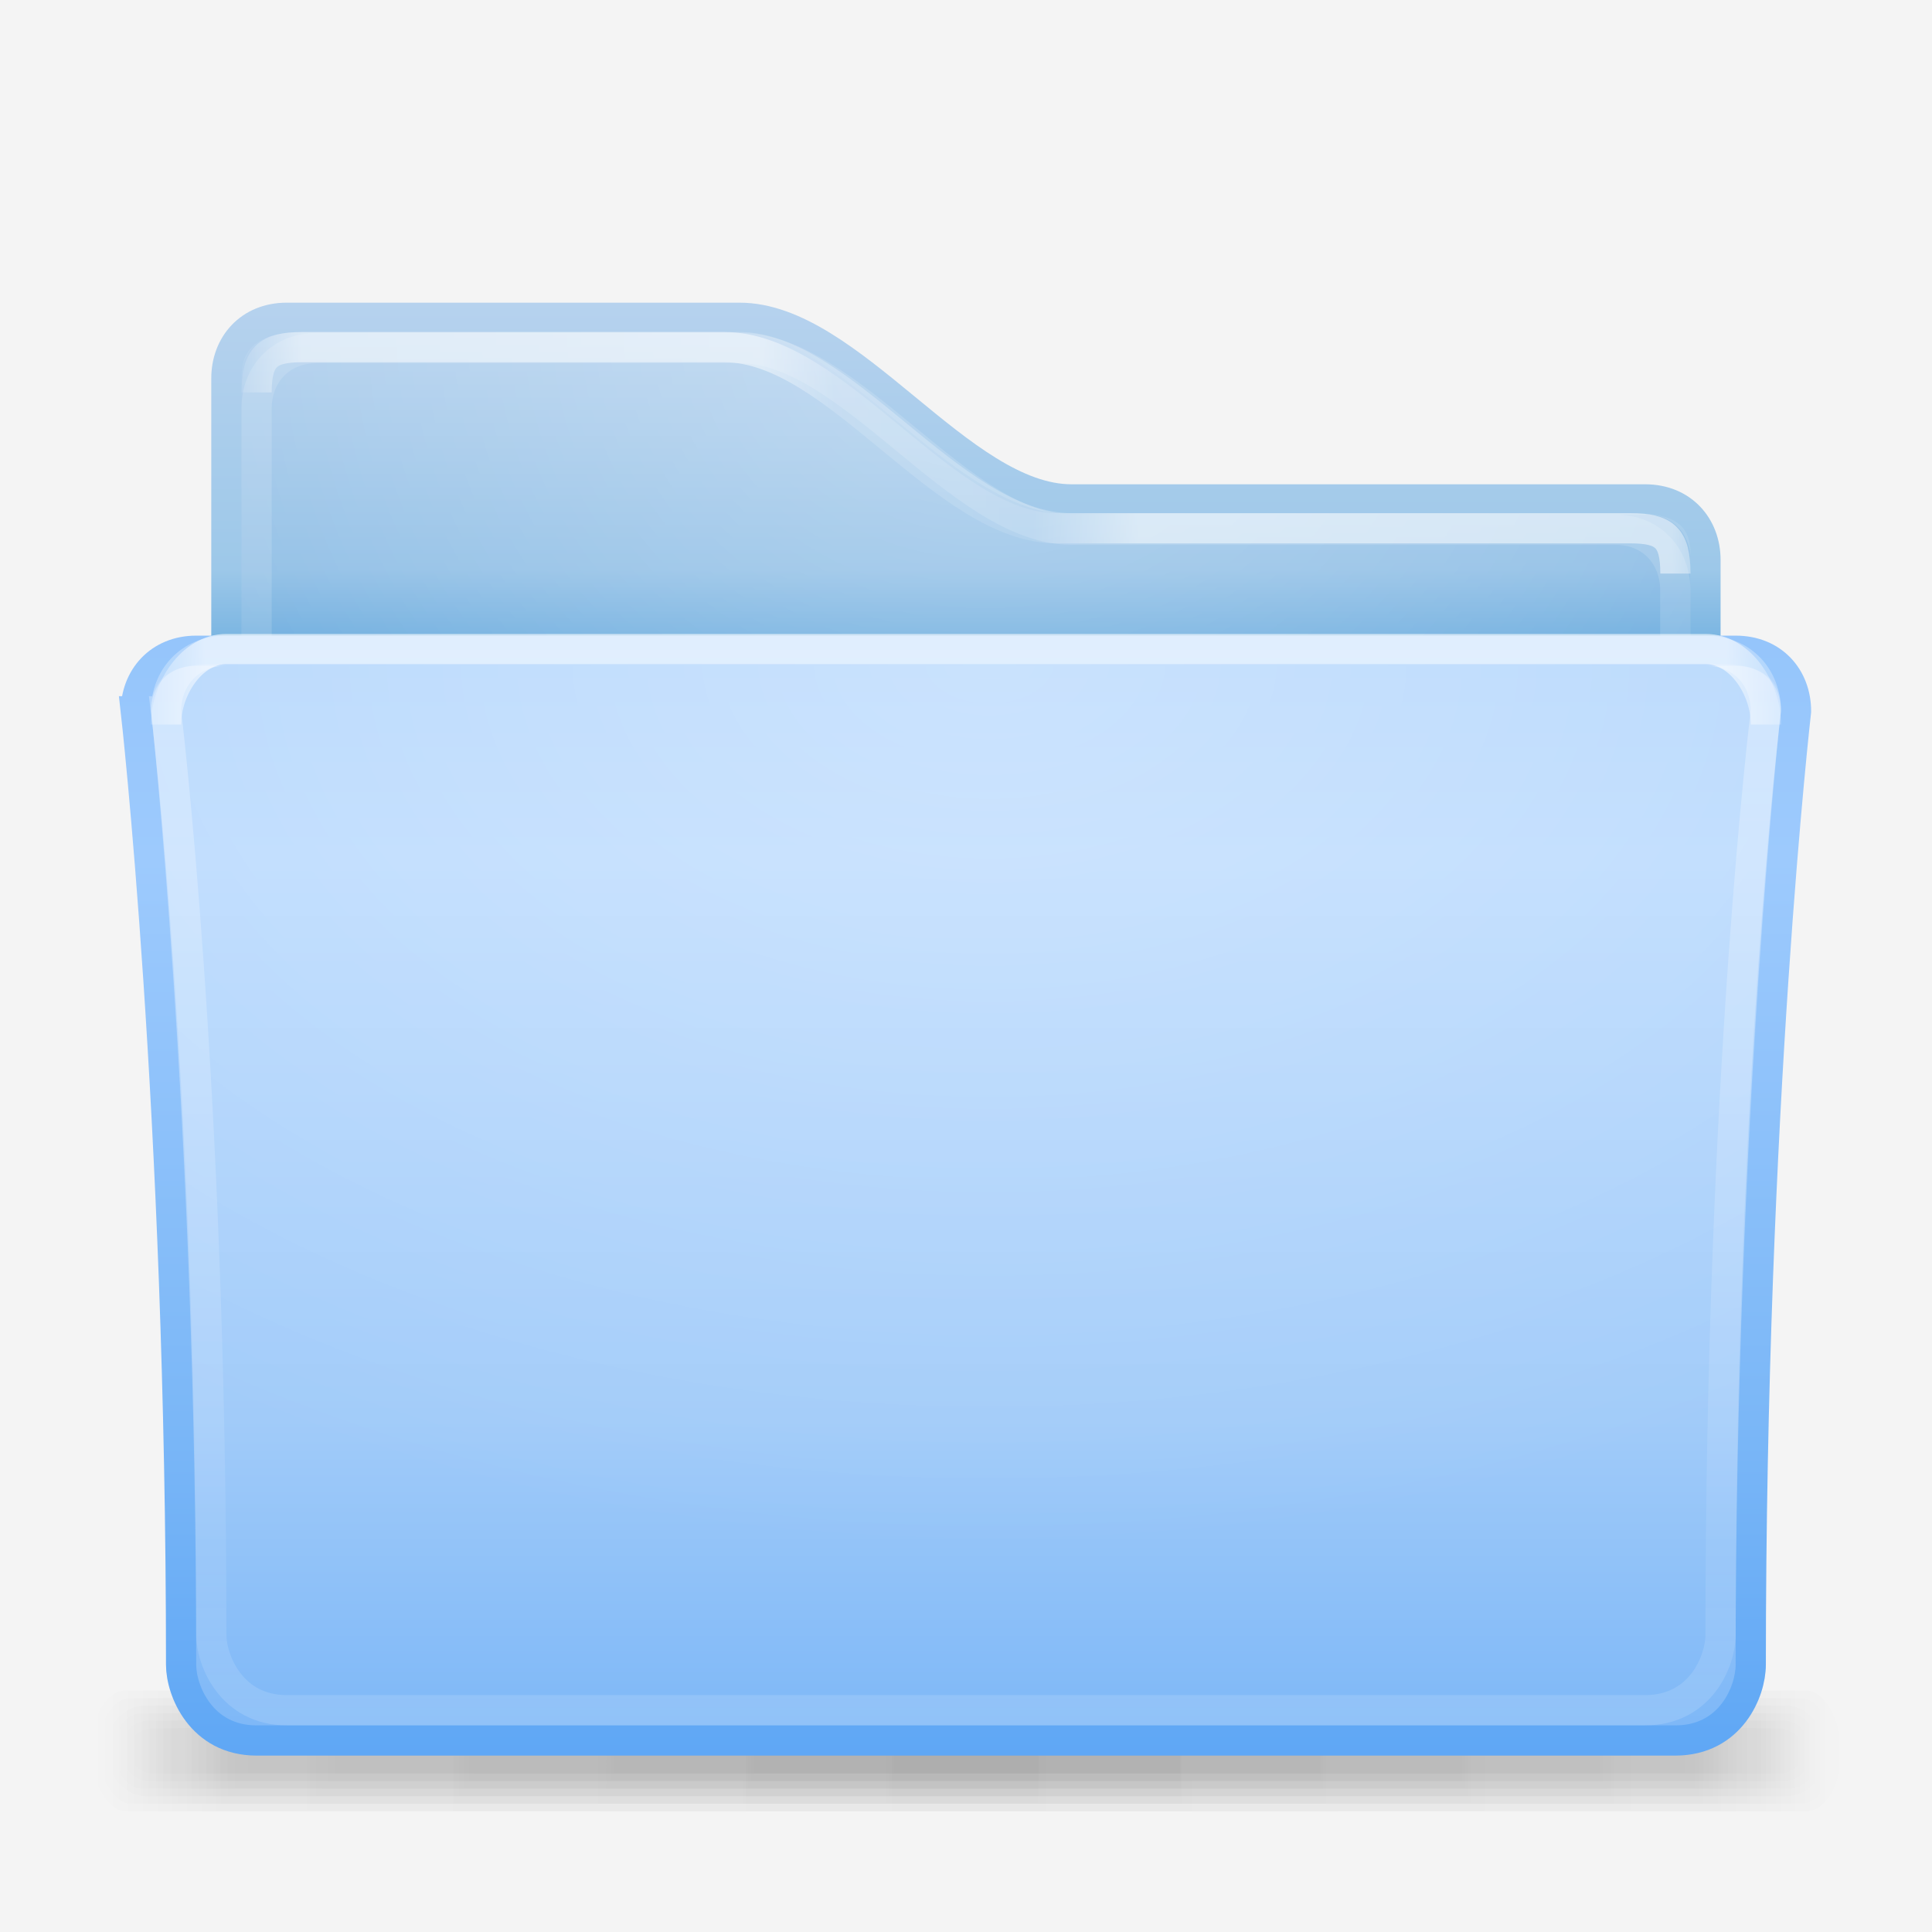 <?xml version="1.0" encoding="UTF-8" standalone="no"?>
<!-- Created with Inkscape (http://www.inkscape.org/) -->

<svg
   xmlns:dc="http://purl.org/dc/elements/1.1/"
   xmlns:cc="http://creativecommons.org/ns#"
   xmlns:rdf="http://www.w3.org/1999/02/22-rdf-syntax-ns#"
   xmlns:svg="http://www.w3.org/2000/svg"
   xmlns="http://www.w3.org/2000/svg"
   xmlns:xlink="http://www.w3.org/1999/xlink"
   xmlns:sodipodi="http://sodipodi.sourceforge.net/DTD/sodipodi-0.dtd"
   xmlns:inkscape="http://www.inkscape.org/namespaces/inkscape"
   width="64"
   height="64"
   id="samee_64_folders_src"
   version="1.1"
   inkscape:version="0.48.0 r9654"
   sodipodi:docname="samee-src_folders_64.svg"
   style="display:inline">
  <rect width="100%" height="100%" fill="#333333" stroke="none"/>
  <title
     id="title">Samée - 64 - Folders - Source file</title>
  <defs
     id="defs">
    <linearGradient
       id="back-white-base-contour-gradient">
      <stop
         id="stop4066"
         offset="0"
         style="stop-color:#e1e1e1;stop-opacity:1;" />
      <stop
         style="stop-color:#d7d7d7;stop-opacity:1;"
         offset="0.8"
         id="stop4068" />
      <stop
         id="stop4070"
         offset="1"
         style="stop-color:#cdcdcd;stop-opacity:1;" />
    </linearGradient>
    <linearGradient
       id="back-purple-base-contour-gradient">
      <stop
         id="stop4055"
         offset="0"
         style="stop-color:#bdabe5;stop-opacity:1;" />
      <stop
         style="stop-color:#b198e4;stop-opacity:1;"
         offset="0.8"
         id="stop4058" />
      <stop
         id="stop4062"
         offset="1"
         style="stop-color:#9570da;stop-opacity:1;" />
    </linearGradient>
    <linearGradient
       id="back-orange-base-contour-gradient">
      <stop
         style="stop-color:#f9cb51;stop-opacity:1;"
         offset="0"
         id="stop4047" />
      <stop
         id="stop4049"
         offset="0.8"
         style="stop-color:#f5af4b;stop-opacity:1;" />
      <stop
         style="stop-color:#f39a2f;stop-opacity:1;"
         offset="1"
         id="stop4051" />
    </linearGradient>
    <linearGradient
       id="back-grey-base-contour-gradient">
      <stop
         id="stop4035"
         offset="0"
         style="stop-color:#d2d2d2;stop-opacity:1;" />
      <stop
         style="stop-color:#b9b9b9;stop-opacity:1;"
         offset="0.8"
         id="stop4037" />
      <stop
         id="stop4042"
         offset="1"
         style="stop-color:#a5a5a5;stop-opacity:1;" />
    </linearGradient>
    <linearGradient
       id="back-gnome-base-contour-gradient">
      <stop
         style="stop-color:#c5c8be;stop-opacity:1;"
         offset="0"
         id="stop4019" />
      <stop
         id="stop4022"
         offset="0.8"
         style="stop-color:#b1b7a7;stop-opacity:1;" />
      <stop
         style="stop-color:#a3a898;stop-opacity:1;"
         offset="1"
         id="stop4029" />
    </linearGradient>
    <linearGradient
       id="back-blue-base-contour-gradient">
      <stop
         style="stop-color:#b6d2ee;stop-opacity:1;"
         offset="0"
         id="stop4011" />
      <stop
         id="stop4013"
         offset="0.8"
         style="stop-color:#9dc8e9;stop-opacity:1;" />
      <stop
         style="stop-color:#7cb6e2;stop-opacity:1;"
         offset="1"
         id="stop4015" />
    </linearGradient>
    <linearGradient
       id="front-light-stroke-gradient">
      <stop
         style="stop-color:#ffffff;stop-opacity:0.294;"
         offset="0"
         id="stop4054" />
      <stop
         id="stop4060"
         offset="0.8"
         style="stop-color:#ffffff;stop-opacity:0.078;" />
      <stop
         style="stop-color:#ffffff;stop-opacity:0.157;"
         offset="1"
         id="stop4056" />
    </linearGradient>
    <linearGradient
       id="front-white-base-contour-gradient">
      <stop
         id="stop4044"
         offset="0"
         style="stop-color:#cdcdcd;stop-opacity:1;" />
      <stop
         style="stop-color:#d2d2d2;stop-opacity:1;"
         offset="0.2"
         id="stop4046" />
      <stop
         id="stop4048"
         offset="0.7"
         style="stop-color:#c8c8c8;stop-opacity:1;" />
      <stop
         style="stop-color:#b4b4b4;stop-opacity:1;"
         offset="1"
         id="stop4050" />
    </linearGradient>
    <linearGradient
       id="front-purple-base-contour-gradient">
      <stop
         id="stop4034"
         offset="0"
         style="stop-color:#a679f9;stop-opacity:1;" />
      <stop
         style="stop-color:#ad81fb;stop-opacity:1;"
         offset="0.2"
         id="stop4036" />
      <stop
         id="stop4038"
         offset="0.7"
         style="stop-color:#a073f5;stop-opacity:1;" />
      <stop
         style="stop-color:#8d55f5;stop-opacity:1;"
         offset="1"
         id="stop4040" />
    </linearGradient>
    <linearGradient
       id="front-orange-base-contour-gradient">
      <stop
         id="stop4024"
         offset="0"
         style="stop-color:#f7bc3f;stop-opacity:1;" />
      <stop
         style="stop-color:#f7c235;stop-opacity:1;"
         offset="0.2"
         id="stop4026" />
      <stop
         id="stop4028"
         offset="0.7"
         style="stop-color:#ed9e2b;stop-opacity:1;" />
      <stop
         style="stop-color:#f38a11;stop-opacity:1;"
         offset="1"
         id="stop4030" />
    </linearGradient>
    <linearGradient
       id="front-grey-base-contour-gradient">
      <stop
         style="stop-color:#bebebe;stop-opacity:1;"
         offset="0"
         id="stop4014" />
      <stop
         id="stop4016"
         offset="0.2"
         style="stop-color:#c3c3c3;stop-opacity:1;" />
      <stop
         style="stop-color:#b9b9b9;stop-opacity:1;"
         offset="0.7"
         id="stop4018" />
      <stop
         id="stop4020"
         offset="1"
         style="stop-color:#a5a5a5;stop-opacity:1;" />
    </linearGradient>
    <linearGradient
       id="front-gnome-base-contour-gradient">
      <stop
         style="stop-color:#abad9d;stop-opacity:1;"
         offset="0"
         id="stop4004" />
      <stop
         id="stop4006"
         offset="0.2"
         style="stop-color:#b0b3a1;stop-opacity:1;" />
      <stop
         style="stop-color:#a6aa96;stop-opacity:1;"
         offset="0.7"
         id="stop4008" />
      <stop
         id="stop4010"
         offset="1"
         style="stop-color:#939880;stop-opacity:1;" />
    </linearGradient>
    <linearGradient
       id="front-blue-base-contour-gradient">
      <stop
         style="stop-color:#95c5fb;stop-opacity:1;"
         offset="0"
         id="stop3946" />
      <stop
         id="stop3948"
         offset="0.2"
         style="stop-color:#9dcafd;stop-opacity:1;" />
      <stop
         style="stop-color:#7bb7f7;stop-opacity:1;"
         offset="0.7"
         id="stop3950" />
      <stop
         id="stop3952"
         offset="1"
         style="stop-color:#5fa7f5;stop-opacity:1;" />
    </linearGradient>
    <linearGradient
       id="back-purple-base-gradient">
      <stop
         style="stop-color:#c3b2e8;stop-opacity:1;"
         offset="0"
         id="stop4057" />
      <stop
         id="stop4059"
         offset="0.8"
         style="stop-color:#a588e0;stop-opacity:1;" />
      <stop
         style="stop-color:#9570da;stop-opacity:1;"
         offset="1"
         id="stop4061" />
    </linearGradient>
    <linearGradient
       id="front-purple-base-gradient">
      <stop
         style="stop-color:#b996fa;stop-opacity:1;"
         offset="0"
         id="stop4039" />
      <stop
         id="stop4041"
         offset="0.2"
         style="stop-color:#c09efc;stop-opacity:1;" />
      <stop
         style="stop-color:#b38ff7;stop-opacity:1;"
         offset="0.7"
         id="stop4043" />
      <stop
         id="stop4045"
         offset="1"
         style="stop-color:#a071f7;stop-opacity:1;" />
    </linearGradient>
    <linearGradient
       id="front-grey-base-gradient">
      <stop
         id="stop4021"
         offset="0"
         style="stop-color:#cdcdcd;stop-opacity:1;" />
      <stop
         style="stop-color:#d2d2d2;stop-opacity:1;"
         offset="0.2"
         id="stop4023" />
      <stop
         id="stop4025"
         offset="0.7"
         style="stop-color:#c8c8c8;stop-opacity:1;" />
      <stop
         style="stop-color:#b4b4b4;stop-opacity:1;"
         offset="1"
         id="stop4027" />
    </linearGradient>
    <linearGradient
       id="back-orange-base-gradient">
      <stop
         id="stop3957"
         offset="0"
         style="stop-color:#fad46e;stop-opacity:1;" />
      <stop
         style="stop-color:#f5ab41;stop-opacity:1;"
         offset="0.8"
         id="stop3959" />
      <stop
         id="stop3961"
         offset="1"
         style="stop-color:#f29526;stop-opacity:1;" />
    </linearGradient>
    <linearGradient
       id="front-orange-base-gradient">
      <stop
         style="stop-color:#ffcf69;stop-opacity:1;"
         offset="0"
         id="stop3939" />
      <stop
         id="stop3941"
         offset="0.2"
         style="stop-color:#ffd45f;stop-opacity:1;" />
      <stop
         style="stop-color:#f8b452;stop-opacity:1;"
         offset="0.7"
         id="stop3943" />
      <stop
         id="stop3945"
         offset="1"
         style="stop-color:#fba33b;stop-opacity:1;" />
    </linearGradient>
    <linearGradient
       id="back-gnome-base-gradient">
      <stop
         id="stop3925"
         offset="0"
         style="stop-color:#b2b6a8;stop-opacity:1;" />
      <stop
         style="stop-color:#9ea492;stop-opacity:1;"
         offset="0.8"
         id="stop3927" />
      <stop
         id="stop3929"
         offset="1"
         style="stop-color:#909583;stop-opacity:1;" />
    </linearGradient>
    <linearGradient
       id="front-gnome-base-gradient">
      <stop
         id="stop3907"
         offset="0"
         style="stop-color:#b9bbad;stop-opacity:1;" />
      <stop
         style="stop-color:#bec0b2;stop-opacity:1;"
         offset="0.2"
         id="stop3909" />
      <stop
         id="stop3911"
         offset="0.7"
         style="stop-color:#b4b7a7;stop-opacity:1;" />
      <stop
         style="stop-color:#a1a591;stop-opacity:1;"
         offset="1"
         id="stop3913" />
    </linearGradient>
    <linearGradient
       id="back-white-base-gradient">
      <stop
         style="stop-color:#f5f5f5;stop-opacity:1;"
         offset="0"
         id="stop3893" />
      <stop
         id="stop3895"
         offset="0.8"
         style="stop-color:#e1e1e1;stop-opacity:1;" />
      <stop
         style="stop-color:#d7d7d7;stop-opacity:1;"
         offset="1"
         id="stop3897" />
    </linearGradient>
    <linearGradient
       id="back-blue-base-gradient">
      <stop
         id="stop3879"
         offset="0"
         style="stop-color:#b6d2ee;stop-opacity:1;" />
      <stop
         style="stop-color:#8dbde5;stop-opacity:1;"
         offset="0.8"
         id="stop3881" />
      <stop
         id="stop3883"
         offset="1"
         style="stop-color:#6cacde;stop-opacity:1;" />
    </linearGradient>
    <linearGradient
       id="front-blue-base-gradient">
      <stop
         id="stop3861"
         offset="0"
         style="stop-color:#b2d5fc;stop-opacity:1;" />
      <stop
         style="stop-color:#badafe;stop-opacity:1;"
         offset="0.2"
         id="stop3863" />
      <stop
         id="stop3865"
         offset="0.7"
         style="stop-color:#a1cbf9;stop-opacity:1;" />
      <stop
         style="stop-color:#7bb6f7;stop-opacity:1;"
         offset="1"
         id="stop3867" />
    </linearGradient>
    <linearGradient
       id="shadow-gradient">
      <stop
         style="stop-color:#000000;stop-opacity:0.055;"
         offset="0"
         id="stop3922" />
      <stop
         id="stop3928"
         offset="0.85"
         style="stop-color:#000000;stop-opacity:0.035;" />
      <stop
         style="stop-color:#000000;stop-opacity:0;"
         offset="1"
         id="stop3924" />
    </linearGradient>
    <linearGradient
       id="back-border-stroke-gradient">
      <stop
         style="stop-color:#ffffff;stop-opacity:0;"
         offset="0"
         id="stop3900" />
      <stop
         id="stop3906"
         offset="0.05"
         style="stop-color:#ffffff;stop-opacity:0.49;" />
      <stop
         style="stop-color:#ffffff;stop-opacity:0.49;"
         offset="0.35"
         id="stop3910" />
      <stop
         id="stop3912"
         offset="0.4"
         style="stop-color:#ffffff;stop-opacity:0.157;" />
      <stop
         style="stop-color:#ffffff;stop-opacity:0.098;"
         offset="0.53"
         id="stop3916" />
      <stop
         style="stop-color:#ffffff;stop-opacity:0.49;"
         offset="0.6"
         id="stop3914" />
      <stop
         style="stop-color:#ffffff;stop-opacity:0.49;"
         offset="0.95"
         id="stop3908" />
      <stop
         style="stop-color:#ffffff;stop-opacity:0;"
         offset="1"
         id="stop3902" />
    </linearGradient>
    <linearGradient
       id="radial-light-gradient">
      <stop
         style="stop-color:#ffffff;stop-opacity:0.294;"
         offset="0"
         id="stop3846" />
      <stop
         style="stop-color:#ffffff;stop-opacity:0;"
         offset="1"
         id="stop3848" />
    </linearGradient>
    <linearGradient
       id="front-border-stroke-gradient">
      <stop
         style="stop-color:#ffffff;stop-opacity:0.588;"
         offset="0"
         id="stop3831" />
      <stop
         id="stop3837"
         offset="0.9"
         style="stop-color:#ffffff;stop-opacity:0.588;" />
      <stop
         style="stop-color:#ffffff;stop-opacity:0;"
         offset="1"
         id="stop3833" />
    </linearGradient>
    <linearGradient
       id="back-grey-gradient">
      <stop
         style="stop-color:#d2d2d2;stop-opacity:1;"
         offset="0"
         id="stop3821" />
      <stop
         id="stop3857"
         offset="0.8"
         style="stop-color:#b4b4b4;stop-opacity:1;" />
      <stop
         style="stop-color:#a0a0a0;stop-opacity:1;"
         offset="1"
         id="stop3823" />
    </linearGradient>
    <linearGradient
       id="front-white-gradient">
      <stop
         style="stop-color:#ebebeb;stop-opacity:1;"
         offset="0"
         id="stop3780" />
      <stop
         id="stop3788"
         offset="0.2"
         style="stop-color:#f0f0f0;stop-opacity:1;" />
      <stop
         style="stop-color:#e6e6e6;stop-opacity:1;"
         offset="0.7"
         id="stop3962" />
      <stop
         id="stop3786"
         offset="1"
         style="stop-color:#d2d2d2;stop-opacity:1;" />
    </linearGradient>
    <linearGradient
       inkscape:collect="always"
       xlink:href="#front-white-gradient"
       id="linearGradient3784"
       x1="349"
       y1="164.672"
       x2="349"
       y2="466.311"
       gradientUnits="userSpaceOnUse" />
    <linearGradient
       inkscape:collect="always"
       xlink:href="#back-grey-gradient"
       id="linearGradient3825"
       x1="158"
       y1="74.996"
       x2="158"
       y2="164.672"
       gradientUnits="userSpaceOnUse" />
    <linearGradient
       inkscape:collect="always"
       xlink:href="#front-border-stroke-gradient"
       id="linearGradient3835"
       x1="249.371"
       y1="178.939"
       x2="476.997"
       y2="179.75"
       gradientUnits="userSpaceOnUse"
       spreadMethod="reflect"
       gradientTransform="matrix(0.123,0,0,0.123,1.325,448.801)" />
    <radialGradient
       inkscape:collect="always"
       xlink:href="#radial-light-gradient"
       id="radialGradient3850"
       cx="256"
       cy="91"
       fx="256"
       fy="91"
       r="226"
       gradientTransform="matrix(0.204,0,0,0.131,-19.445,458.013)"
       gradientUnits="userSpaceOnUse" />
    <radialGradient
       inkscape:collect="always"
       xlink:href="#radial-light-gradient"
       id="radialGradient3894"
       cx="255"
       cy="67.175"
       fx="255"
       fy="67.175"
       r="205"
       gradientTransform="matrix(0.172,0,0,0.151,-11.222,448.73)"
       gradientUnits="userSpaceOnUse" />
    <linearGradient
       inkscape:collect="always"
       xlink:href="#back-border-stroke-gradient"
       id="linearGradient3904"
       x1="50"
       y1="115"
       x2="460"
       y2="115"
       gradientUnits="userSpaceOnUse"
       gradientTransform="matrix(0.123,0,0,0.123,1.325,448.801)" />
    <linearGradient
       inkscape:collect="always"
       xlink:href="#shadow-gradient"
       id="linearGradient3926"
       x1="256"
       y1="454"
       x2="473"
       y2="454"
       gradientUnits="userSpaceOnUse"
       spreadMethod="reflect"
       gradientTransform="matrix(0.128,0,0,0.075,-0.737,471.95)" />
    <linearGradient
       inkscape:collect="always"
       xlink:href="#shadow-gradient"
       id="linearGradient3932"
       gradientUnits="userSpaceOnUse"
       spreadMethod="reflect"
       x1="256"
       y1="454"
       x2="473"
       y2="454"
       gradientTransform="matrix(0.129,0,0,0.1,-1.032,460.6)" />
    <linearGradient
       inkscape:collect="always"
       xlink:href="#shadow-gradient"
       id="linearGradient3936"
       gradientUnits="userSpaceOnUse"
       spreadMethod="reflect"
       x1="256"
       y1="454"
       x2="473"
       y2="454"
       gradientTransform="matrix(0.13,0,0,0.125,-1.327,449.25)" />
    <linearGradient
       inkscape:collect="always"
       xlink:href="#shadow-gradient"
       id="linearGradient3940"
       gradientUnits="userSpaceOnUse"
       gradientTransform="matrix(0.131,0,0,0.15,-1.622,437.9)"
       spreadMethod="reflect"
       x1="256"
       y1="454"
       x2="473"
       y2="454" />
    <linearGradient
       inkscape:collect="always"
       xlink:href="#shadow-gradient"
       id="linearGradient3944"
       gradientUnits="userSpaceOnUse"
       gradientTransform="matrix(0.132,0,0,0.175,-1.917,426.55)"
       spreadMethod="reflect"
       x1="256"
       y1="454"
       x2="473"
       y2="454" />
    <linearGradient
       inkscape:collect="always"
       xlink:href="#shadow-gradient"
       id="linearGradient3948"
       gradientUnits="userSpaceOnUse"
       gradientTransform="matrix(0.134,0,0,0.2,-2.212,415.2)"
       spreadMethod="reflect"
       x1="256"
       y1="454"
       x2="473"
       y2="454" />
    <linearGradient
       inkscape:collect="always"
       xlink:href="#front-blue-base-gradient"
       id="linearGradient3871"
       gradientUnits="userSpaceOnUse"
       x1="349"
       y1="164.672"
       x2="349"
       y2="466.311" />
    <linearGradient
       inkscape:collect="always"
       xlink:href="#back-blue-base-gradient"
       id="linearGradient3885"
       gradientUnits="userSpaceOnUse"
       x1="158"
       y1="74.996"
       x2="158"
       y2="164.672" />
    <linearGradient
       inkscape:collect="always"
       xlink:href="#back-white-base-gradient"
       id="linearGradient3899"
       gradientUnits="userSpaceOnUse"
       x1="158"
       y1="74.996"
       x2="158"
       y2="164.672" />
    <linearGradient
       inkscape:collect="always"
       xlink:href="#front-gnome-base-gradient"
       id="linearGradient3917"
       gradientUnits="userSpaceOnUse"
       x1="349"
       y1="164.672"
       x2="349"
       y2="466.311" />
    <linearGradient
       inkscape:collect="always"
       xlink:href="#back-gnome-base-gradient"
       id="linearGradient3931"
       gradientUnits="userSpaceOnUse"
       x1="158"
       y1="74.996"
       x2="158"
       y2="164.672" />
    <linearGradient
       inkscape:collect="always"
       xlink:href="#front-orange-base-gradient"
       id="linearGradient3949"
       gradientUnits="userSpaceOnUse"
       x1="349"
       y1="164.672"
       x2="349"
       y2="466.311" />
    <linearGradient
       inkscape:collect="always"
       xlink:href="#back-orange-base-gradient"
       id="linearGradient3963"
       gradientUnits="userSpaceOnUse"
       x1="158"
       y1="74.996"
       x2="158"
       y2="164.672" />
    <linearGradient
       inkscape:collect="always"
       xlink:href="#front-grey-base-gradient"
       id="linearGradient4031"
       gradientUnits="userSpaceOnUse"
       x1="349"
       y1="164.672"
       x2="349"
       y2="466.311" />
    <linearGradient
       inkscape:collect="always"
       xlink:href="#front-purple-base-gradient"
       id="linearGradient4049"
       gradientUnits="userSpaceOnUse"
       x1="349"
       y1="164.672"
       x2="349"
       y2="466.311" />
    <linearGradient
       inkscape:collect="always"
       xlink:href="#back-purple-base-gradient"
       id="linearGradient4063"
       gradientUnits="userSpaceOnUse"
       x1="158"
       y1="74.996"
       x2="158"
       y2="164.672" />
    <linearGradient
       inkscape:collect="always"
       xlink:href="#front-gnome-base-contour-gradient"
       id="linearGradient3960"
       x1="109.551"
       y1="164.672"
       x2="109.551"
       y2="466.311"
       gradientUnits="userSpaceOnUse" />
    <linearGradient
       inkscape:collect="always"
       xlink:href="#front-grey-base-contour-gradient"
       id="linearGradient3968"
       x1="109.551"
       y1="164.672"
       x2="109.551"
       y2="466.311"
       gradientUnits="userSpaceOnUse" />
    <linearGradient
       inkscape:collect="always"
       xlink:href="#front-orange-base-contour-gradient"
       id="linearGradient3976"
       x1="109.551"
       y1="164.672"
       x2="109.551"
       y2="466.311"
       gradientUnits="userSpaceOnUse" />
    <linearGradient
       inkscape:collect="always"
       xlink:href="#front-purple-base-contour-gradient"
       id="linearGradient3984"
       x1="109.551"
       y1="164.672"
       x2="109.551"
       y2="466.311"
       gradientUnits="userSpaceOnUse" />
    <linearGradient
       inkscape:collect="always"
       xlink:href="#front-white-base-contour-gradient"
       id="linearGradient3992"
       x1="109.551"
       y1="164.672"
       x2="109.551"
       y2="466.311"
       gradientUnits="userSpaceOnUse" />
    <linearGradient
       inkscape:collect="always"
       xlink:href="#front-blue-base-contour-gradient"
       id="linearGradient4000"
       x1="109.551"
       y1="164.672"
       x2="109.551"
       y2="466.311"
       gradientUnits="userSpaceOnUse" />
    <linearGradient
       inkscape:collect="always"
       xlink:href="#front-light-stroke-gradient"
       id="linearGradient4058"
       x1="197.22"
       y1="168.749"
       x2="197.22"
       y2="470.011"
       gradientUnits="userSpaceOnUse" />
    <linearGradient
       inkscape:collect="always"
       xlink:href="#back-white-base-contour-gradient"
       id="linearGradient4078"
       x1="95.413"
       y1="74.996"
       x2="95.413"
       y2="164.672"
       gradientUnits="userSpaceOnUse" />
    <linearGradient
       inkscape:collect="always"
       xlink:href="#back-purple-base-contour-gradient"
       id="linearGradient4086"
       x1="95.413"
       y1="74.996"
       x2="95.413"
       y2="164.672"
       gradientUnits="userSpaceOnUse" />
    <linearGradient
       inkscape:collect="always"
       xlink:href="#back-orange-base-contour-gradient"
       id="linearGradient4094"
       x1="95.413"
       y1="74.996"
       x2="95.413"
       y2="164.672"
       gradientUnits="userSpaceOnUse" />
    <linearGradient
       inkscape:collect="always"
       xlink:href="#back-grey-base-contour-gradient"
       id="linearGradient4102"
       x1="95.413"
       y1="74.996"
       x2="95.413"
       y2="164.672"
       gradientUnits="userSpaceOnUse" />
    <linearGradient
       inkscape:collect="always"
       xlink:href="#back-gnome-base-contour-gradient"
       id="linearGradient4110"
       x1="95.413"
       y1="74.996"
       x2="95.413"
       y2="164.672"
       gradientUnits="userSpaceOnUse" />
    <linearGradient
       inkscape:collect="always"
       xlink:href="#back-blue-base-contour-gradient"
       id="linearGradient4118"
       x1="95.413"
       y1="74.996"
       x2="95.413"
       y2="164.672"
       gradientUnits="userSpaceOnUse" />
  </defs>
  <g
     inkscape:groupmode="layer"
     id="background"
     inkscape:label="background"
     style="display:inline"
     transform="translate(0,-448)"
     sodipodi:insensitive="true">
    <rect
       style="fill:#f4f4f4;fill-opacity:1;fill-rule:evenodd;stroke:none"
       id="rect3122"
       width="84"
       height="84"
       x="-10"
       y="438"
       rx="3.316"
       ry="3.316" />
  </g>
  <g
     inkscape:groupmode="layer"
     id="folder"
     inkscape:label="folder"
     transform="translate(0,-448)"
     style="display:inline"
     sodipodi:insensitive="true">
    <g
       inkscape:groupmode="layer"
       id="shadow"
       inkscape:label="shadow"
       style="display:inline"
       sodipodi:insensitive="true">
      <rect
         ry="2"
         rx="1.165"
         y="504"
         x="3"
         height="4"
         width="58"
         id="shadow-6"
         style="fill:url(#linearGradient3948);fill-opacity:1;fill-rule:evenodd;stroke:none" />
      <rect
         style="fill:url(#linearGradient3944);fill-opacity:1;fill-rule:evenodd;stroke:none"
         id="shadow-5"
         width="57.5"
         height="3.5"
         x="3.25"
         y="504.25"
         rx="1.096"
         ry="1.75" />
      <rect
         ry="1.5"
         rx="1.313"
         y="504.5"
         x="3.5"
         height="3"
         width="57"
         id="shadow-4"
         style="fill:url(#linearGradient3940);fill-opacity:1;fill-rule:evenodd;stroke:none" />
      <rect
         style="fill:url(#linearGradient3936);fill-opacity:1;fill-rule:evenodd;stroke:none"
         id="shadow-3"
         width="56.5"
         height="2.5"
         x="3.75"
         y="504.75"
         rx="0.959"
         ry="1.25" />
      <rect
         ry="1"
         rx="0.891"
         y="505"
         x="4"
         height="2"
         width="56"
         id="shadow-2"
         style="fill:url(#linearGradient3932);fill-opacity:1;fill-rule:evenodd;stroke:none" />
      <rect
         style="fill:url(#linearGradient3926);fill-opacity:1;fill-rule:evenodd;stroke:none"
         id="shadow-1"
         width="55.5"
         height="1.5"
         x="4.25"
         y="505.25"
         rx="0.824"
         ry="0.75" />
    </g>
    <g
       inkscape:groupmode="layer"
       id="back"
       inkscape:label="back"
       style="display:inline"
       sodipodi:insensitive="true">
      <g
         inkscape:groupmode="layer"
         id="back-main"
         inkscape:label="back-main"
         style="display:inline"
         sodipodi:insensitive="true">
        <g
           inkscape:groupmode="layer"
           id="back-white"
           inkscape:label="back-white"
           style="display:none"
           sodipodi:insensitive="true">
          <path
             style="fill:url(#linearGradient3899);fill-opacity:1;stroke:url(#linearGradient4078);stroke-width:8.141;stroke-miterlimit:4;stroke-opacity:1;stroke-dasharray:none;display:inline"
             d="m 50.198,95.377 c 0,-9.027 6.232,-16.305 16.259,-16.305 l 121.942,0 c 30,0 59.424,48.914 89.424,48.914 l 154.46,0 c 10.058,0 16.259,7.296 16.259,16.305 l 0,293.486 -398.345,0 z"
             id="back-white-base"
             inkscape:connector-curvature="0"
             sodipodi:nodetypes="ccccccccc"
             transform="matrix(0.123,0,0,0.123,1.325,448.801)" />
        </g>
        <g
           inkscape:groupmode="layer"
           id="back-purple"
           inkscape:label="back-purple"
           style="display:none"
           sodipodi:insensitive="true">
          <path
             style="fill:url(#linearGradient4063);fill-opacity:1;stroke:url(#linearGradient4086);stroke-width:8.141;stroke-miterlimit:4;stroke-opacity:1;stroke-dasharray:none;display:inline"
             d="m 50.198,95.377 c 0,-9.027 6.232,-16.305 16.259,-16.305 l 121.942,0 c 30,0 59.424,48.914 89.424,48.914 l 154.46,0 c 10.058,0 16.259,7.296 16.259,16.305 l 0,293.486 -398.345,0 z"
             id="back-purple-base"
             inkscape:connector-curvature="0"
             sodipodi:nodetypes="ccccccccc"
             transform="matrix(0.123,0,0,0.123,1.325,448.801)" />
        </g>
        <g
           inkscape:groupmode="layer"
           id="back-orange"
           inkscape:label="back-orange"
           style="display:none"
           sodipodi:insensitive="true">
          <path
             sodipodi:nodetypes="ccccccccc"
             inkscape:connector-curvature="0"
             id="back-orange-base"
             d="m 50.198,95.377 c 0,-9.027 6.232,-16.305 16.259,-16.305 l 121.942,0 c 30,0 59.424,48.914 89.424,48.914 l 154.46,0 c 10.058,0 16.259,7.296 16.259,16.305 l 0,293.486 -398.345,0 z"
             style="fill:url(#linearGradient3963);fill-opacity:1;stroke:url(#linearGradient4094);stroke-width:8.141;stroke-miterlimit:4;stroke-opacity:1;stroke-dasharray:none;display:inline"
             transform="matrix(0.123,0,0,0.123,1.325,448.801)" />
        </g>
        <g
           inkscape:groupmode="layer"
           id="back-grey"
           inkscape:label="back-grey"
           style="display:none"
           sodipodi:insensitive="true">
          <path
             style="fill:url(#linearGradient3825);fill-opacity:1;stroke:url(#linearGradient4102);stroke-width:8.141;stroke-miterlimit:4;stroke-opacity:1;stroke-dasharray:none;display:inline"
             d="m 50.198,95.377 c 0,-9.027 6.232,-16.305 16.259,-16.305 l 121.942,0 c 30,0 59.424,48.914 89.424,48.914 l 154.46,0 c 10.058,0 16.259,7.296 16.259,16.305 l 0,293.486 -398.345,0 z"
             id="back-grey-base"
             inkscape:connector-curvature="0"
             sodipodi:nodetypes="ccccccccc"
             transform="matrix(0.123,0,0,0.123,1.325,448.801)" />
        </g>
        <g
           inkscape:groupmode="layer"
           id="back-gnome"
           inkscape:label="back-gnome"
           style="display:none"
           sodipodi:insensitive="true">
          <path
             sodipodi:nodetypes="ccccccccc"
             inkscape:connector-curvature="0"
             id="back-gnome-base"
             d="m 50.198,95.377 c 0,-9.027 6.232,-16.305 16.259,-16.305 l 121.942,0 c 30,0 59.424,48.914 89.424,48.914 l 154.46,0 c 10.058,0 16.259,7.296 16.259,16.305 l 0,293.486 -398.345,0 z"
             style="fill:url(#linearGradient3931);fill-opacity:1;stroke:url(#linearGradient4110);stroke-width:8.141;stroke-miterlimit:4;stroke-opacity:1;stroke-dasharray:none;display:inline"
             transform="matrix(0.123,0,0,0.123,1.325,448.801)" />
        </g>
        <g
           inkscape:groupmode="layer"
           id="back-blue"
           inkscape:label="back-blue"
           style="display:inline"
           sodipodi:insensitive="true">
          <path
             sodipodi:nodetypes="ccccccccc"
             inkscape:connector-curvature="0"
             id="back-blue-base"
             d="m 50.198,95.377 c 0,-9.027 6.232,-16.305 16.259,-16.305 l 121.942,0 c 30,0 59.424,48.914 89.424,48.914 l 154.46,0 c 10.058,0 16.259,7.296 16.259,16.305 l 0,293.486 -398.345,0 z"
             style="fill:url(#linearGradient3885);fill-opacity:1;stroke:url(#linearGradient4118);stroke-width:8.141;stroke-miterlimit:4;stroke-opacity:1;stroke-dasharray:none;display:inline"
             transform="matrix(0.123,0,0,0.123,1.325,448.801)" />
        </g>
      </g>
      <g
         inkscape:groupmode="layer"
         id="back-common"
         inkscape:label="back-common"
         style="display:inline"
         sodipodi:insensitive="true">
        <path
           sodipodi:nodetypes="ccccccccc"
           inkscape:connector-curvature="0"
           id="back-light"
           d="m 8,460.5 c 0,-1.107 0.767,-1.5 2,-1.5 l 14.5,0 c 3.69,0 7.31,6 11,6 l 18.5,0 c 1.237,0 2,0.233 2,1.338 L 56,502 8,502 z"
           style="fill:url(#radialGradient3894);fill-opacity:1;stroke:none;display:inline" />
        <path
           transform="matrix(0.123,0,0,0.123,1.325,448.801)"
           style="fill:none;stroke:#ffffff;stroke-width:8.141;stroke-miterlimit:4;stroke-opacity:0.137;stroke-dasharray:none;display:inline"
           d="m 58.328,103.53 c 0,-9.027 6.232,-16.305 16.259,-16.305 l 113.813,0 c 30,0 59.424,48.914 89.424,48.914 l 146.331,0 c 10.058,0 16.259,7.296 16.259,16.305 l 0,285.334 -382.086,0 z"
           id="back-light-stroke"
           inkscape:connector-curvature="0"
           sodipodi:nodetypes="ccccccccc" />
        <path
           style="fill:none;stroke:url(#linearGradient3904);stroke-width:1px;stroke-linecap:butt;stroke-linejoin:miter;stroke-opacity:1"
           d="m 8.5,461 c 0,-1.177 0.364,-1.5 1.5,-1.5 l 14,0 c 3.714,0 7.277,6 11,6 l 19,0 c 1.144,0 1.5,0.302 1.5,1.5"
           id="back-border-stroke"
           inkscape:connector-curvature="0"
           sodipodi:nodetypes="cccccc" />
      </g>
    </g>
    <g
       inkscape:groupmode="layer"
       id="front"
       inkscape:label="front"
       style="display:inline"
       sodipodi:insensitive="true">
      <g
         inkscape:groupmode="layer"
         id="front-main"
         inkscape:label="front-main"
         style="display:inline"
         sodipodi:insensitive="true">
        <g
           inkscape:groupmode="layer"
           id="front-white"
           inkscape:label="front-white"
           style="display:none"
           sodipodi:insensitive="true">
          <path
             style="fill:url(#linearGradient3784);fill-opacity:1;stroke:url(#linearGradient3992);stroke-width:8.141;stroke-miterlimit:4;stroke-opacity:1;stroke-dasharray:none;display:inline"
             d="m 25.81,185.053 c 0,-8.942 6.288,-16.305 16.259,-16.305 l 414.604,0 c 10.02,0 16.259,7.214 16.259,16.305 0,0 -12.194,106.3 -12.194,256.8 0,7.168 -5.377,20.381 -20.324,20.381 l -382.086,0 c -14.907,0 -20.324,-13.425 -20.324,-20.381 0,-149.272 -12.194,-256.8 -12.194,-256.8 z"
             id="front-white-base"
             inkscape:connector-curvature="0"
             sodipodi:nodetypes="ccccccccc"
             transform="matrix(0.123,0,0,0.123,1.325,448.801)" />
        </g>
        <g
           inkscape:groupmode="layer"
           id="front-purple"
           inkscape:label="front-purple"
           style="display:none"
           sodipodi:insensitive="true">
          <path
             style="fill:url(#linearGradient4049);fill-opacity:1;stroke:url(#linearGradient3984);stroke-width:8.141;stroke-miterlimit:4;stroke-opacity:1;stroke-dasharray:none;display:inline"
             d="m 25.81,185.053 c 0,-8.942 6.288,-16.305 16.259,-16.305 l 414.604,0 c 10.02,0 16.259,7.214 16.259,16.305 0,0 -12.194,106.3 -12.194,256.8 0,7.168 -5.377,20.381 -20.324,20.381 l -382.086,0 c -14.907,0 -20.324,-13.425 -20.324,-20.381 0,-149.272 -12.194,-256.8 -12.194,-256.8 z"
             id="front-purple-base"
             inkscape:connector-curvature="0"
             sodipodi:nodetypes="ccccccccc"
             transform="matrix(0.123,0,0,0.123,1.325,448.801)" />
        </g>
        <g
           inkscape:groupmode="layer"
           id="front-orange"
           inkscape:label="front-orange"
           style="display:none"
           sodipodi:insensitive="true">
          <path
             style="fill:url(#linearGradient3949);fill-opacity:1;stroke:url(#linearGradient3976);stroke-width:8.141;stroke-miterlimit:4;stroke-opacity:1;stroke-dasharray:none;display:inline"
             d="m 25.81,185.053 c 0,-8.942 6.288,-16.305 16.259,-16.305 l 414.604,0 c 10.02,0 16.259,7.214 16.259,16.305 0,0 -12.194,106.3 -12.194,256.8 0,7.168 -5.377,20.381 -20.324,20.381 l -382.086,0 c -14.907,0 -20.324,-13.425 -20.324,-20.381 0,-149.272 -12.194,-256.8 -12.194,-256.8 z"
             id="front-orange-base"
             inkscape:connector-curvature="0"
             sodipodi:nodetypes="ccccccccc"
             transform="matrix(0.123,0,0,0.123,1.325,448.801)" />
        </g>
        <g
           inkscape:groupmode="layer"
           id="front-grey"
           inkscape:label="front-grey"
           style="display:none"
           sodipodi:insensitive="true">
          <path
             sodipodi:nodetypes="ccccccccc"
             inkscape:connector-curvature="0"
             id="front-grey-base"
             d="m 25.81,185.053 c 0,-8.942 6.288,-16.305 16.259,-16.305 l 414.604,0 c 10.02,0 16.259,7.214 16.259,16.305 0,0 -12.194,106.3 -12.194,256.8 0,7.168 -5.377,20.381 -20.324,20.381 l -382.086,0 c -14.907,0 -20.324,-13.425 -20.324,-20.381 0,-149.272 -12.194,-256.8 -12.194,-256.8 z"
             style="fill:url(#linearGradient4031);fill-opacity:1;stroke:url(#linearGradient3968);stroke-width:8.141;stroke-miterlimit:4;stroke-opacity:1;stroke-dasharray:none;display:inline"
             transform="matrix(0.123,0,0,0.123,1.325,448.801)" />
        </g>
        <g
           inkscape:groupmode="layer"
           id="front-gnome"
           inkscape:label="front-gnome"
           style="display:none"
           sodipodi:insensitive="true">
          <path
             sodipodi:nodetypes="ccccccccc"
             inkscape:connector-curvature="0"
             id="front-gnome-base"
             d="m 25.81,185.053 c 0,-8.942 6.288,-16.305 16.259,-16.305 l 414.604,0 c 10.02,0 16.259,7.214 16.259,16.305 0,0 -12.194,106.3 -12.194,256.8 0,7.168 -5.377,20.381 -20.324,20.381 l -382.086,0 c -14.907,0 -20.324,-13.425 -20.324,-20.381 0,-149.272 -12.194,-256.8 -12.194,-256.8 z"
             style="fill:url(#linearGradient3917);fill-opacity:1;stroke:url(#linearGradient3960);stroke-width:8.141;stroke-miterlimit:4;stroke-opacity:1;stroke-dasharray:none;display:inline"
             transform="matrix(0.123,0,0,0.123,1.325,448.801)" />
        </g>
        <g
           inkscape:groupmode="layer"
           id="fron-blue"
           inkscape:label="front-blue"
           style="display:inline"
           sodipodi:insensitive="true">
          <path
             sodipodi:nodetypes="ccccccccc"
             inkscape:connector-curvature="0"
             id="front-blue-base"
             d="m 25.81,185.053 c 0,-8.942 6.288,-16.305 16.259,-16.305 l 414.604,0 c 10.02,0 16.259,7.214 16.259,16.305 0,0 -12.194,106.3 -12.194,256.8 0,7.168 -5.377,20.381 -20.324,20.381 l -382.086,0 c -14.907,0 -20.324,-13.425 -20.324,-20.381 0,-149.272 -12.194,-256.8 -12.194,-256.8 z"
             style="fill:url(#linearGradient3871);fill-opacity:1;stroke:url(#linearGradient4000);stroke-width:8.141;stroke-miterlimit:4;stroke-opacity:1;stroke-dasharray:none;display:inline"
             transform="matrix(0.123,0,0,0.123,1.325,448.801)" />
        </g>
      </g>
      <g
         inkscape:groupmode="layer"
         id="front-common"
         inkscape:label="front-common"
         style="display:inline"
         sodipodi:insensitive="true">
        <path
           sodipodi:nodetypes="ccccccccc"
           inkscape:connector-curvature="0"
           id="front-light"
           d="M 5,471.5 C 5,470.403 5.773,470 7,470 l 50,0 c 1.233,0 2,0.385 2,1.5 0,0 -1.5,13.539 -1.5,32 0,0.879 0.339,2.5 -1.5,2.5 l -47,0 c -1.834,0 -2.5,-1.647 -2.5,-2.5 0,-18.31 -1.5,-32 -1.5,-32 z"
           style="fill:url(#radialGradient3850);fill-opacity:1;stroke:none;display:inline" />
        <path
           transform="matrix(0.123,0,0,0.123,1.325,448.801)"
           style="fill:none;stroke:url(#linearGradient4058);stroke-width:8.141;stroke-miterlimit:4;stroke-opacity:1;stroke-dasharray:none;display:inline"
           d="m 33.939,185.053 c 0,-8.942 6.288,-16.305 16.259,-16.305 l 398.345,0 c 10.02,0 16.259,7.214 16.259,16.305 0,0 -12.194,98.148 -12.194,248.648 0,7.168 -5.377,20.381 -20.324,20.381 l -365.827,0 c -14.907,0 -20.324,-13.425 -20.324,-20.381 0,-149.272 -12.194,-248.648 -12.194,-248.648 z"
           id="front-light-stroke"
           inkscape:connector-curvature="0"
           sodipodi:nodetypes="ccccccccc" />
        <path
           style="fill:none;stroke:url(#linearGradient3835);stroke-width:1px;stroke-linecap:butt;stroke-linejoin:miter;stroke-opacity:1"
           d="m 5.5,472 c 0,-1.169 0.843,-2.5 2,-2.5 l 49,0 c 1.166,0 2,1.335 2,2.5"
           id="front-border-stroke"
           inkscape:connector-curvature="0"
           sodipodi:nodetypes="cccc" />
      </g>
    </g>
  </g>
  <sodipodi:namedview
     id="base"
     pagecolor="#ffffff"
     bordercolor="#666666"
     borderopacity="1.0"
     inkscape:pageopacity="0.0"
     inkscape:pageshadow="2"
     inkscape:zoom="1"
     inkscape:cx="-84.06587"
     inkscape:cy="101.72741"
     inkscape:document-units="px"
     inkscape:current-layer="front-common"
     showgrid="false"
     inkscape:snap-bbox="true"
     inkscape:bbox-paths="true"
     inkscape:bbox-nodes="true"
     inkscape:snap-bbox-edge-midpoints="true"
     inkscape:snap-bbox-midpoints="true"
     inkscape:object-paths="true"
     inkscape:snap-midpoints="true"
     inkscape:snap-object-midpoints="true"
     inkscape:snap-center="true"
     inkscape:snap-smooth-nodes="true"
     inkscape:object-nodes="true"
     inkscape:snap-intersection-paths="true"
     inkscape:snap-global="false" />
</svg>
